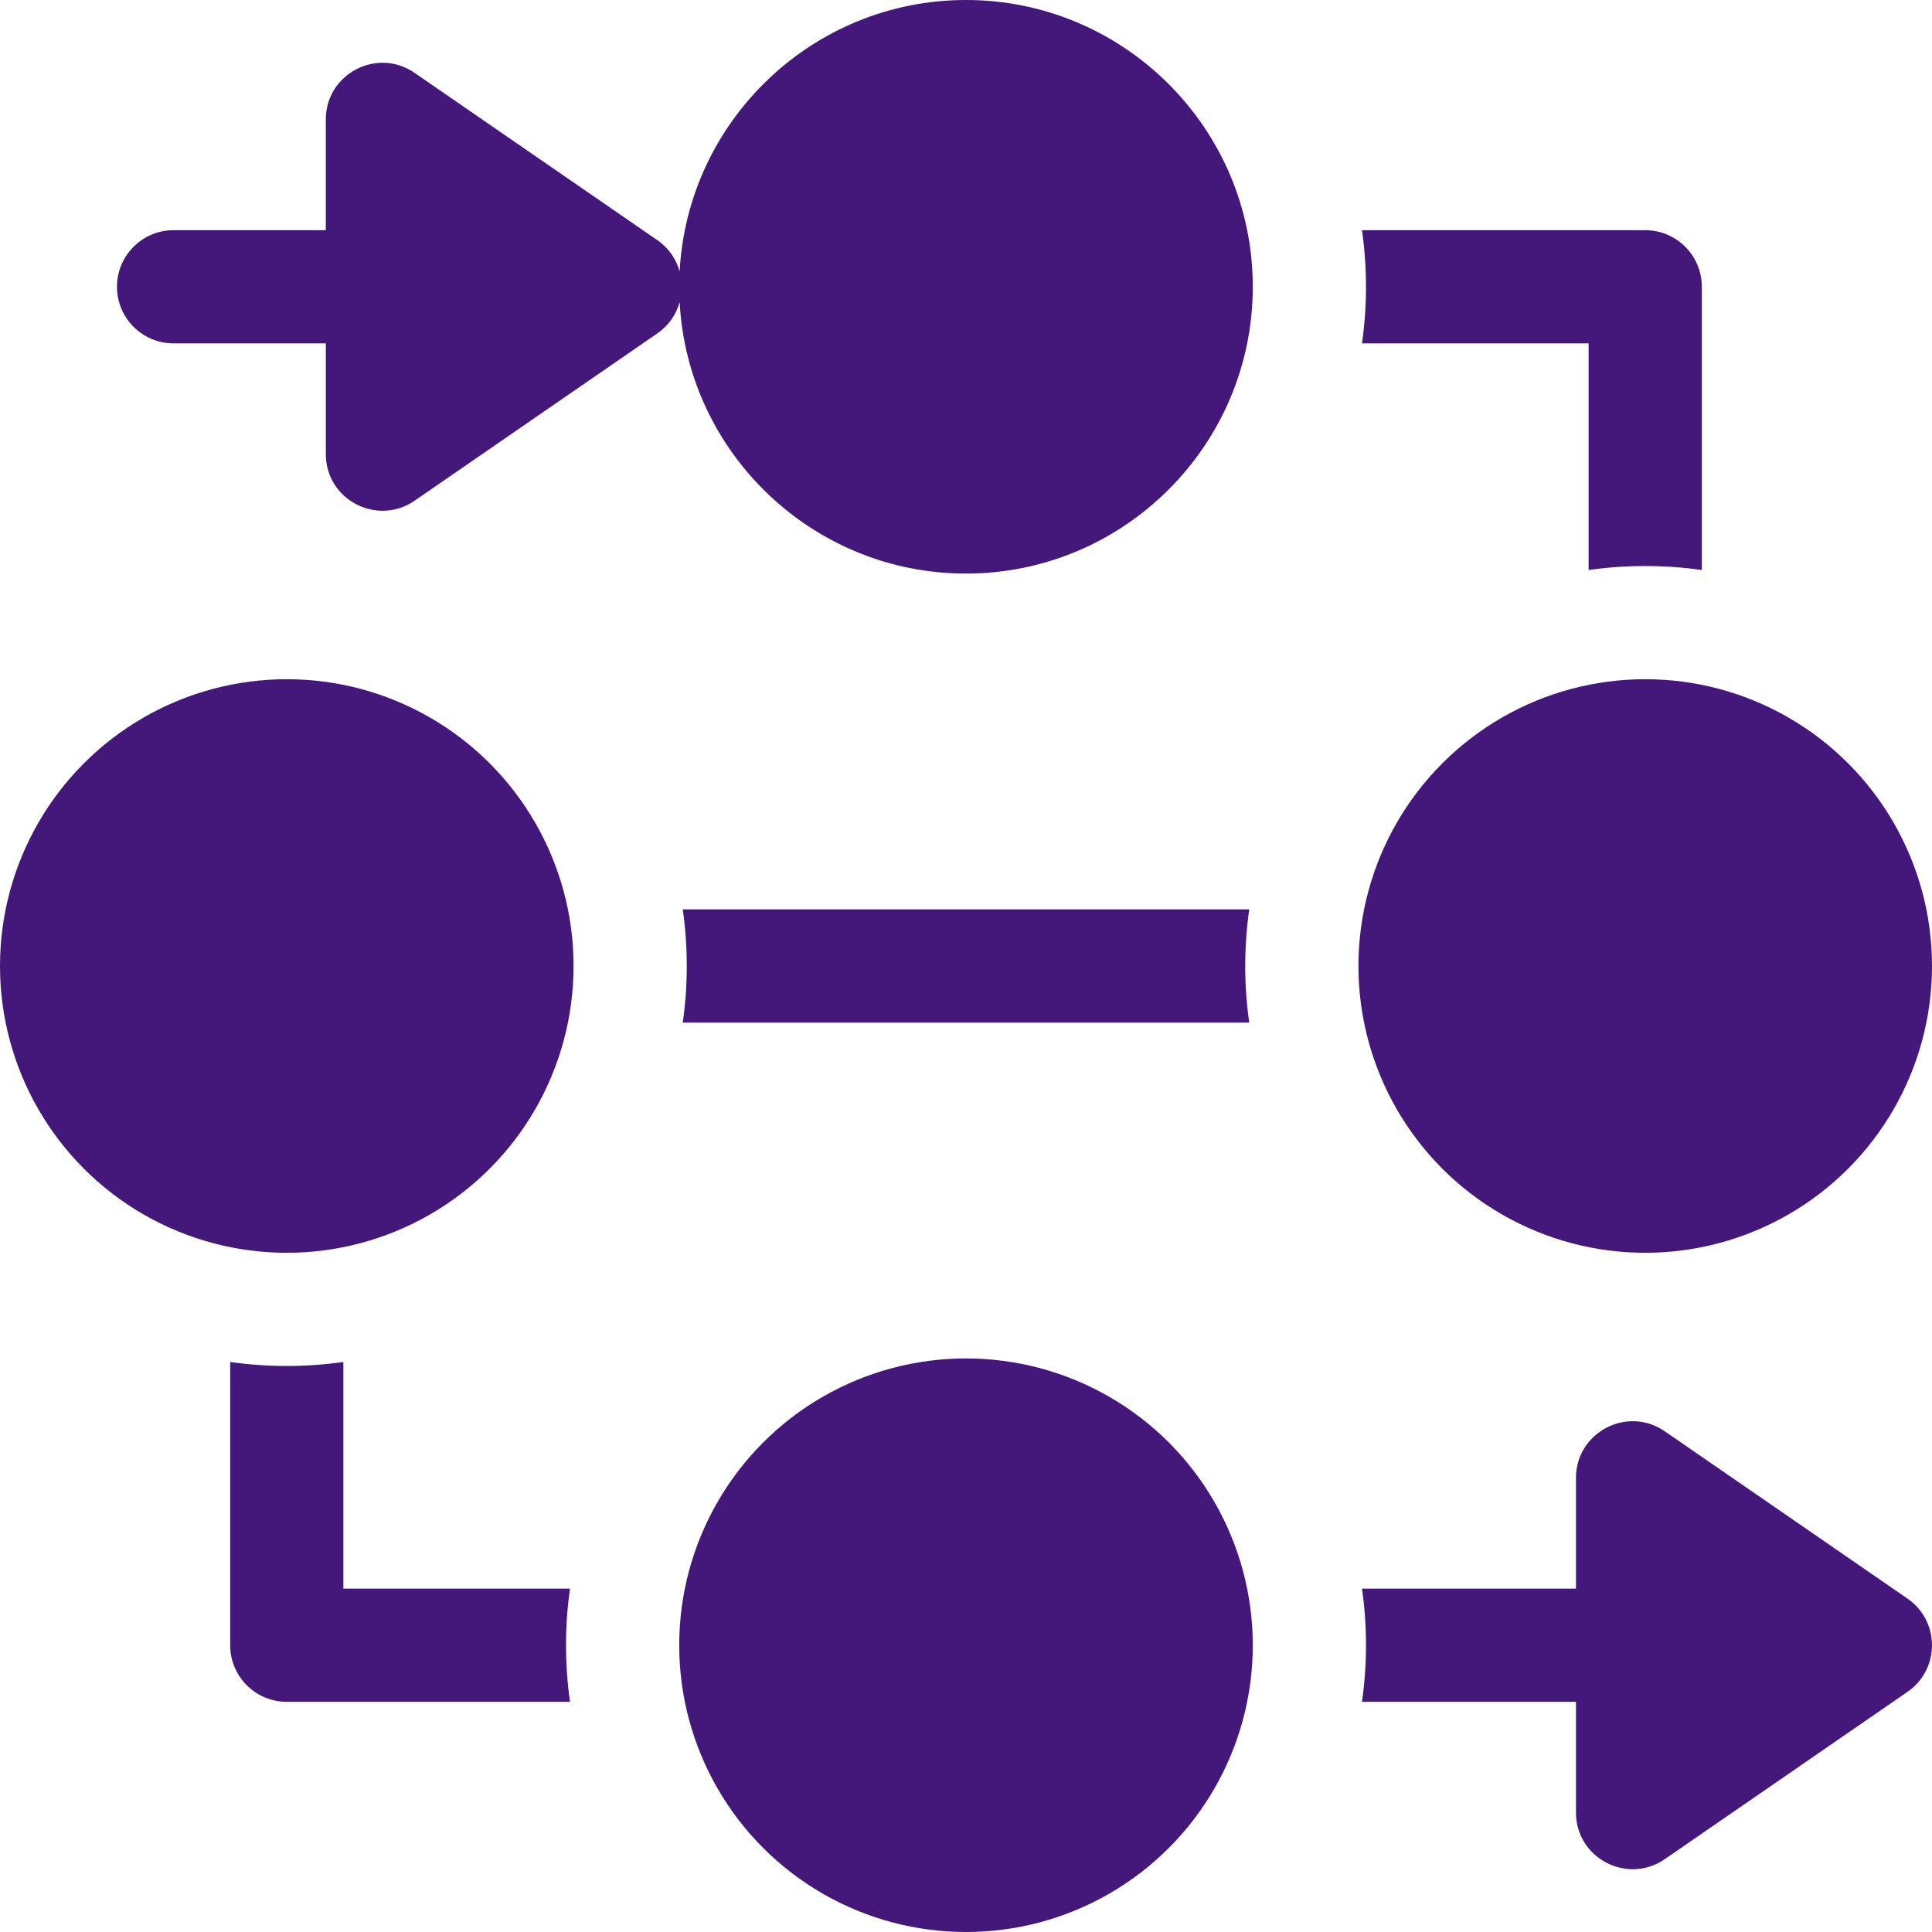 <svg width="512" height="512" viewBox="0 0 512 512" xmlns="http://www.w3.org/2000/svg" xmlns:xlink="http://www.w3.org/1999/xlink" id="Capa_1" overflow="hidden">
<g><path d="M421 91 421 151.06C431.05 149.62 441.26 149.67 451 151.06L451 76C451 67.72 444.28 61 436 61L360.94 61C362.376 71.049 362.331 81.265 360.94 91Z" class="MsftOfcResponsive_Fill_44177a" fill="#44177A"/><path d="M331.06 271C329.62 260.95 329.67 250.74 331.06 241L180.94 241C182.376 251.049 182.331 261.265 180.94 271Z" class="MsftOfcResponsive_Fill_44177a" fill="#44177A"/><path d="M505.51 423.65 441.17 379.3C431.199 372.435 417.65 379.621 417.65 391.65L417.65 421 360.94 421C362.376 431.05 362.331 441.264 360.94 451L417.65 451 417.65 480.35C417.65 492.478 431.297 499.515 441.17 492.7L505.51 448.35C514.146 442.395 514.164 429.618 505.51 423.65Z" class="MsftOfcResponsive_Fill_44177a" fill="#44177A"/><path d="M91 421 91 360.94C80.89 362.38 70.68 362.32 61 360.94L61 436C61 444.28 67.72 451 76 451L151.06 451C149.624 440.95 149.669 430.736 151.06 421Z" class="MsftOfcResponsive_Fill_44177a" fill="#44177A"/><path d="M256 0C215.458 0 182.231 31.911 180.111 71.935 179.217 68.725 177.265 65.758 174.205 63.649L109.858 19.302C99.918 12.453 86.346 19.588 86.346 31.653L86.346 61 46 61C37.716 61 31 67.716 31 76 31 84.284 37.716 91 46 91L86.347 91 86.347 120.347C86.347 132.506 100.006 139.491 109.859 132.698L174.206 88.351C177.262 86.245 179.217 83.276 180.112 80.06 182.229 120.086 215.456 152 256 152 297.906 152 332 117.907 332 76 332 34.093 297.906 0 256 0Z" class="MsftOfcResponsive_Fill_44177a" fill="#44177A"/><circle cx="256" cy="436" r="76" class="MsftOfcResponsive_Fill_44177a" fill="#44177A"/><circle cx="436" cy="256" r="76" class="MsftOfcResponsive_Fill_44177a" fill="#44177A"/><circle cx="76" cy="256" r="76" class="MsftOfcResponsive_Fill_44177a" fill="#44177A"/></g></svg>